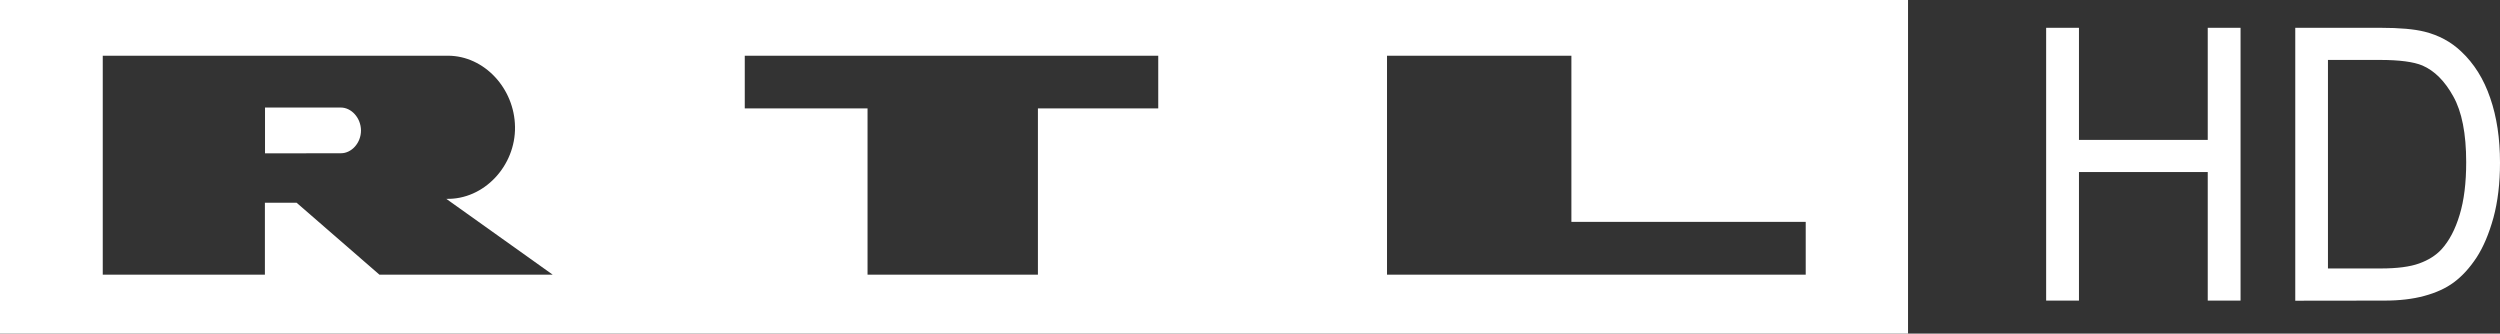 <svg enable-background="new 0 0 2248 300" viewBox="0 0 2248 300" xmlns="http://www.w3.org/2000/svg"><rect x="0" y="0" width="2248" height="300" fill="#333333" stroke="none"/><g fill="#fff"><path d="m1143.9 0h-572-571.9v300h571.9 571.9 571.9v-300zm-802.7 247-74.5-64.7h-28.5v64.7h-145.8v-196.9h309 1.5c32.6.1 59.7 29.4 60.2 63.9.6 35.2-28 65.7-61.8 64.8l95.7 68.2zm700.4-149.5h-108.3v149.5h-153.2v-149.5h-110.4v-47.4h371.8v47.4zm582.2 149.5h-376.6v-196.9h165.8v149.4h210.7v47.5z"/><path d="m306.5 96.7h-68.2v41.2l68.3-.1c9.5 0 18-9.2 18-20.5-.1-11.4-8.7-20.6-18.1-20.6z"/><path d="m1839.9 270.4v-245.4h29.5v100.8h115.8v-100.8h29.5v245.3h-29.5v-115.6h-115.8v115.6h-29.5z"/><path d="m2063.9 270.4v-245.4h76.7c17.3 0 30.5 1.2 39.6 3.5 12.8 3.2 23.7 9.1 32.7 17.6 11.7 10.9 20.5 24.9 26.3 42 5.9 17 8.8 36.4 8.8 58.2 0 18.6-2 35.1-5.9 49.5-4 14.4-9 26.3-15.2 35.8-6.2 9.4-13 16.8-20.4 22.3-7.3 5.4-16.2 9.4-26.6 12.2-10.3 2.8-22.2 4.2-35.7 4.2zm29.4-29h47.5c14.7 0 26.2-1.5 34.5-4.5 8.4-3 15.1-7.3 20.1-12.7 7-7.7 12.4-18 16.3-31 4-13.1 5.9-28.8 5.9-47.4 0-25.7-3.9-45.4-11.6-59.1-7.6-13.8-16.9-23.1-27.8-27.8-7.9-3.3-20.6-5-38.1-5h-46.8z"/></g></svg>